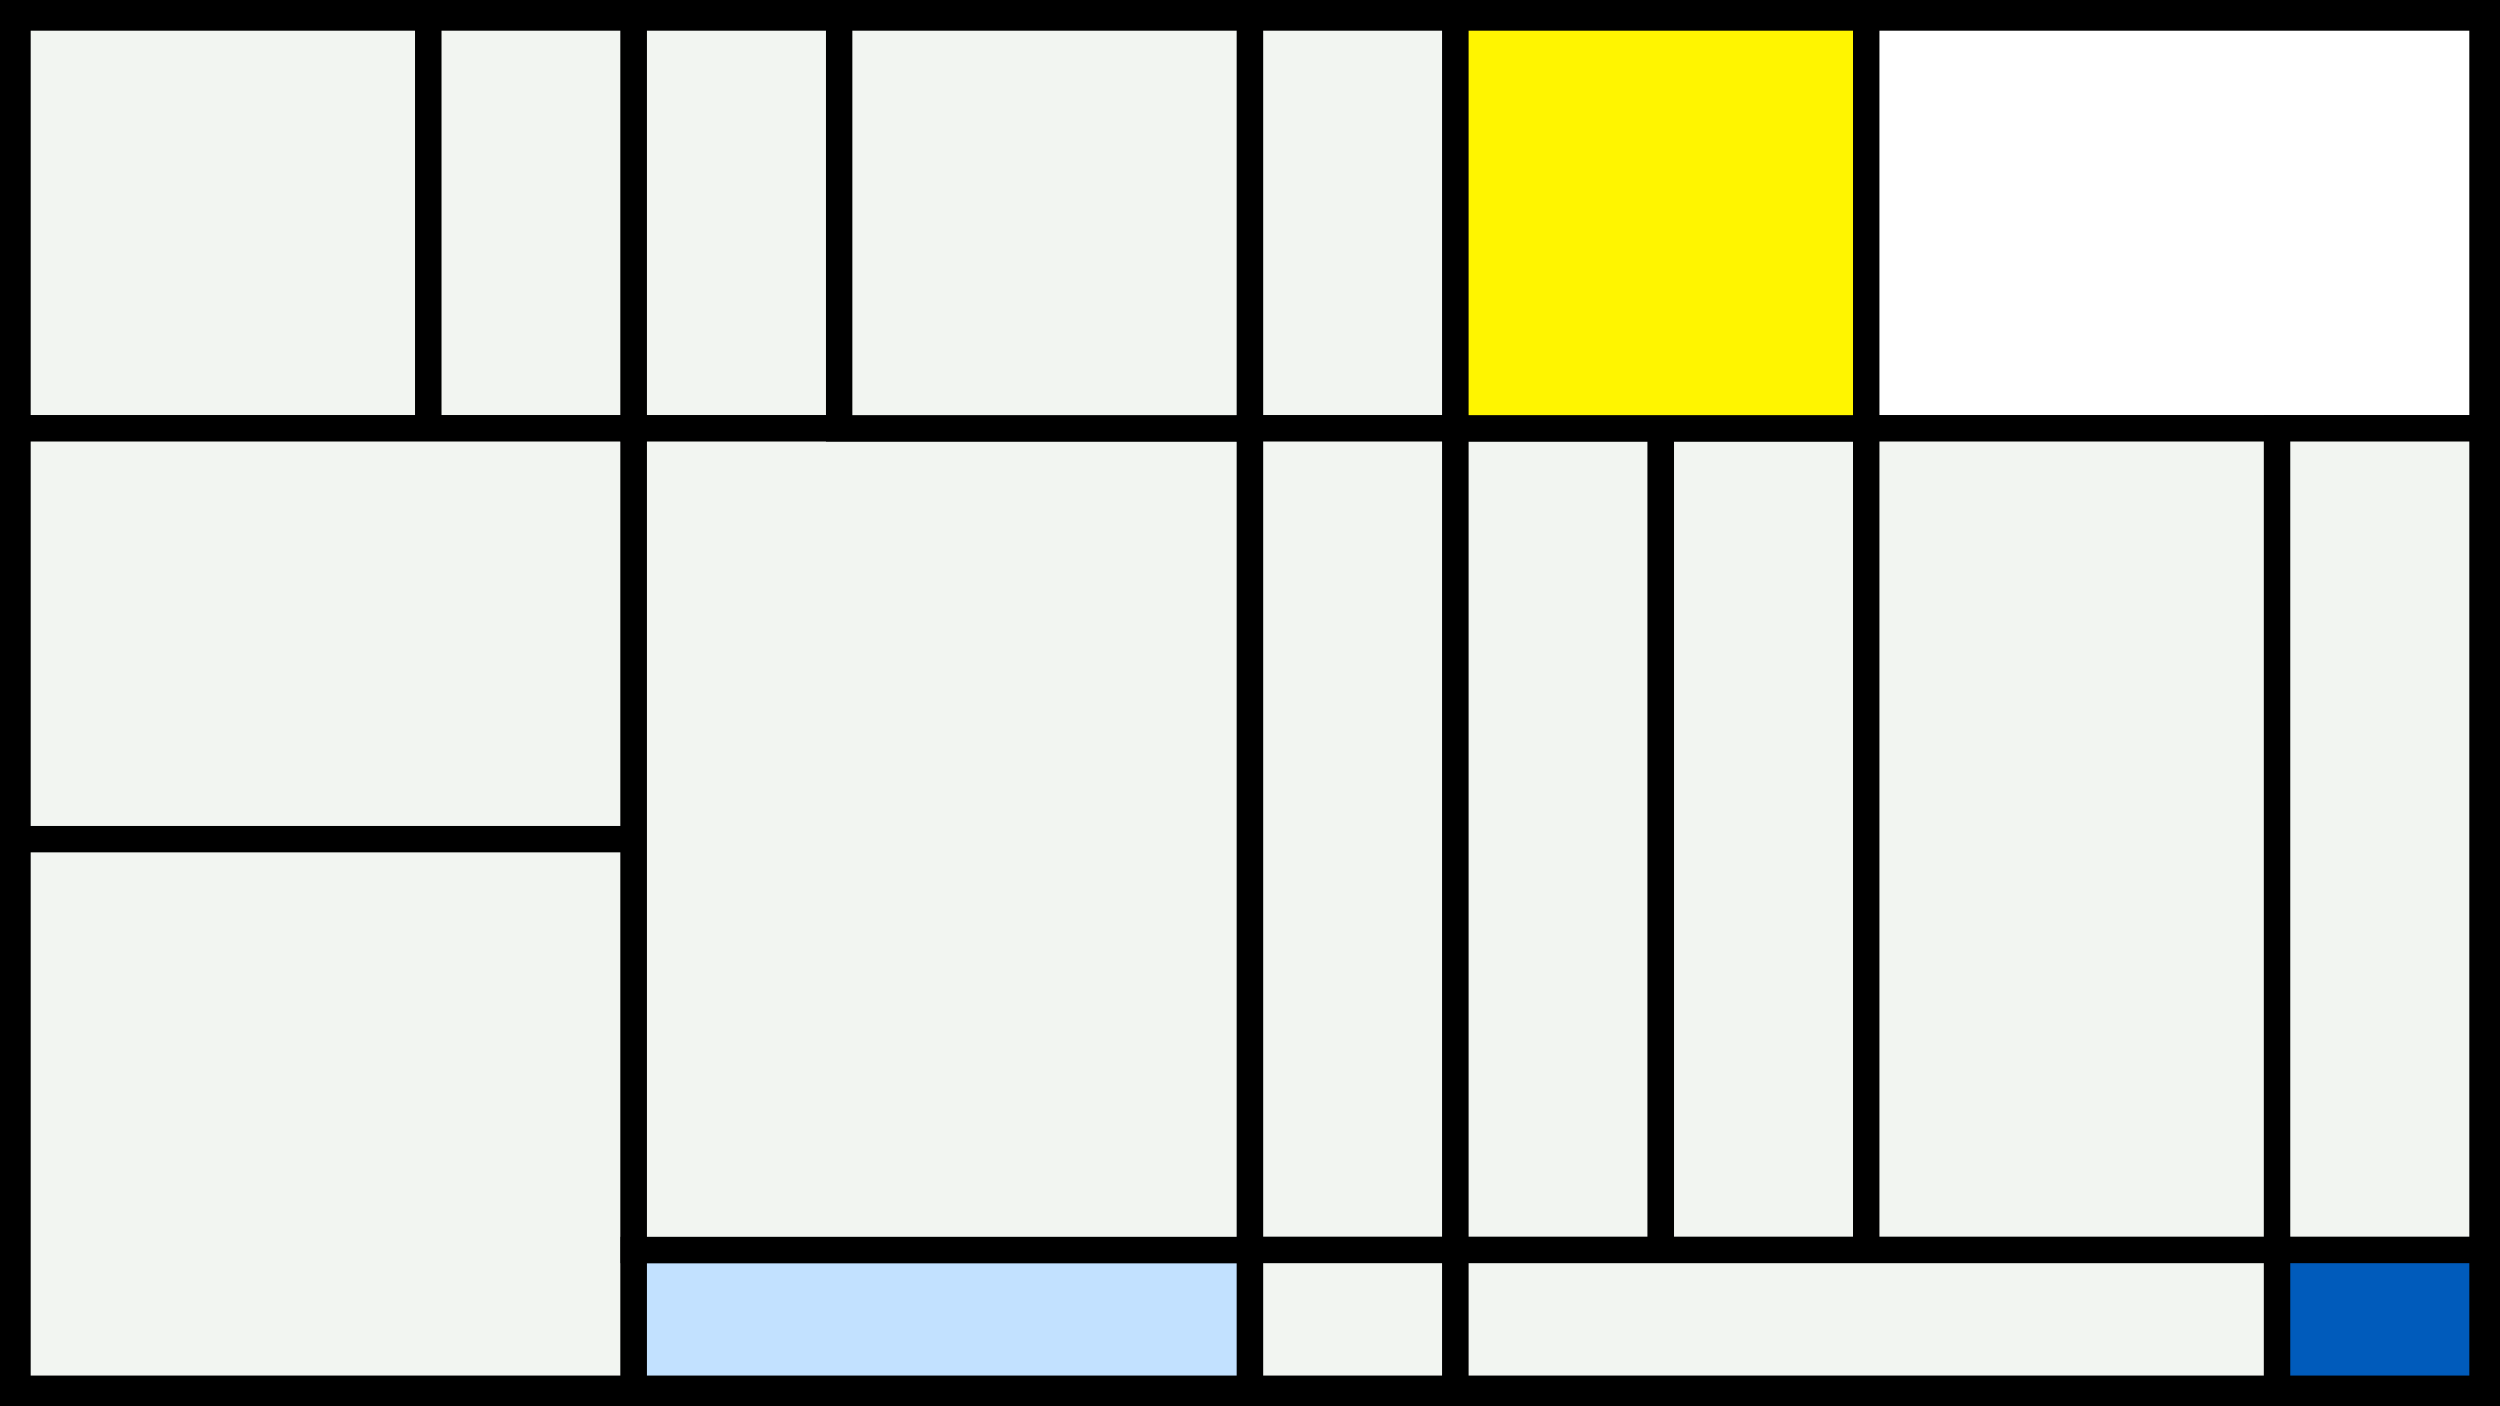 <svg width="1200" height="675" viewBox="-500 -500 1200 675" xmlns="http://www.w3.org/2000/svg"><style>.monpath{stroke-width: 12.656; stroke: #000}</style><path d="M-500-500h1200v675h-1200z" fill="#000"/><path d="M-491.6-491.6h197.2v197.2h-197.2z" class="monpath" fill="#F2F5F1"/><path d="M-294.4-491.6h98.6v197.2h-98.6z" class="monpath" fill="#F2F5F1"/><path d="M-491.6-294.4h295.8v197.2h-295.8z" class="monpath" fill="#F2F5F1"/><path d="M-491.6-97.2h295.8v263.8h-295.8z" class="monpath" fill="#F2F5F1"/><path d="M-195.8-491.6h98.6v197.2h-98.6z" class="monpath" fill="#F2F5F1"/><path d="M-195.8 100h295.8v66.6h-295.8z" class="monpath" fill="#c2e1ff"/><path d="M-195.8-294.4h295.8v394.4h-295.8z" class="monpath" fill="#F2F5F1"/><path d="M-97.2-491.6h197.2v197.2h-197.2z" class="monpath" fill="#F2F5F1"/><path d="M100-491.6h98.6v197.2h-98.6z" class="monpath" fill="#F2F5F1"/><path d="M100-294.4h98.6v394.4h-98.6z" class="monpath" fill="#F2F5F1"/><path d="M100 100h98.6v66.6h-98.6z" class="monpath" fill="#F2F5F1"/><path d="M198.6-294.4h98.6v394.4h-98.6z" class="monpath" fill="#F2F5F1"/><path d="M297.2-294.4h98.6v394.4h-98.6z" class="monpath" fill="#F2F5F1"/><path d="M198.6-491.6h197.2v197.2h-197.2z" class="monpath" fill="#fff500"/><path d="M395.8-491.6h295.8v197.2h-295.8z" class="monpath" fill="#fff"/><path d="M395.8-294.4h197.2v394.4h-197.2z" class="monpath" fill="#F2F5F1"/><path d="M593-294.4h98.6v394.4h-98.6z" class="monpath" fill="#F2F5F1"/><path d="M198.6 100h394.4v66.6h-394.4z" class="monpath" fill="#F2F5F1"/><path d="M593 100h98.6v66.6h-98.6z" class="monpath" fill="#005bbb"/></svg>
